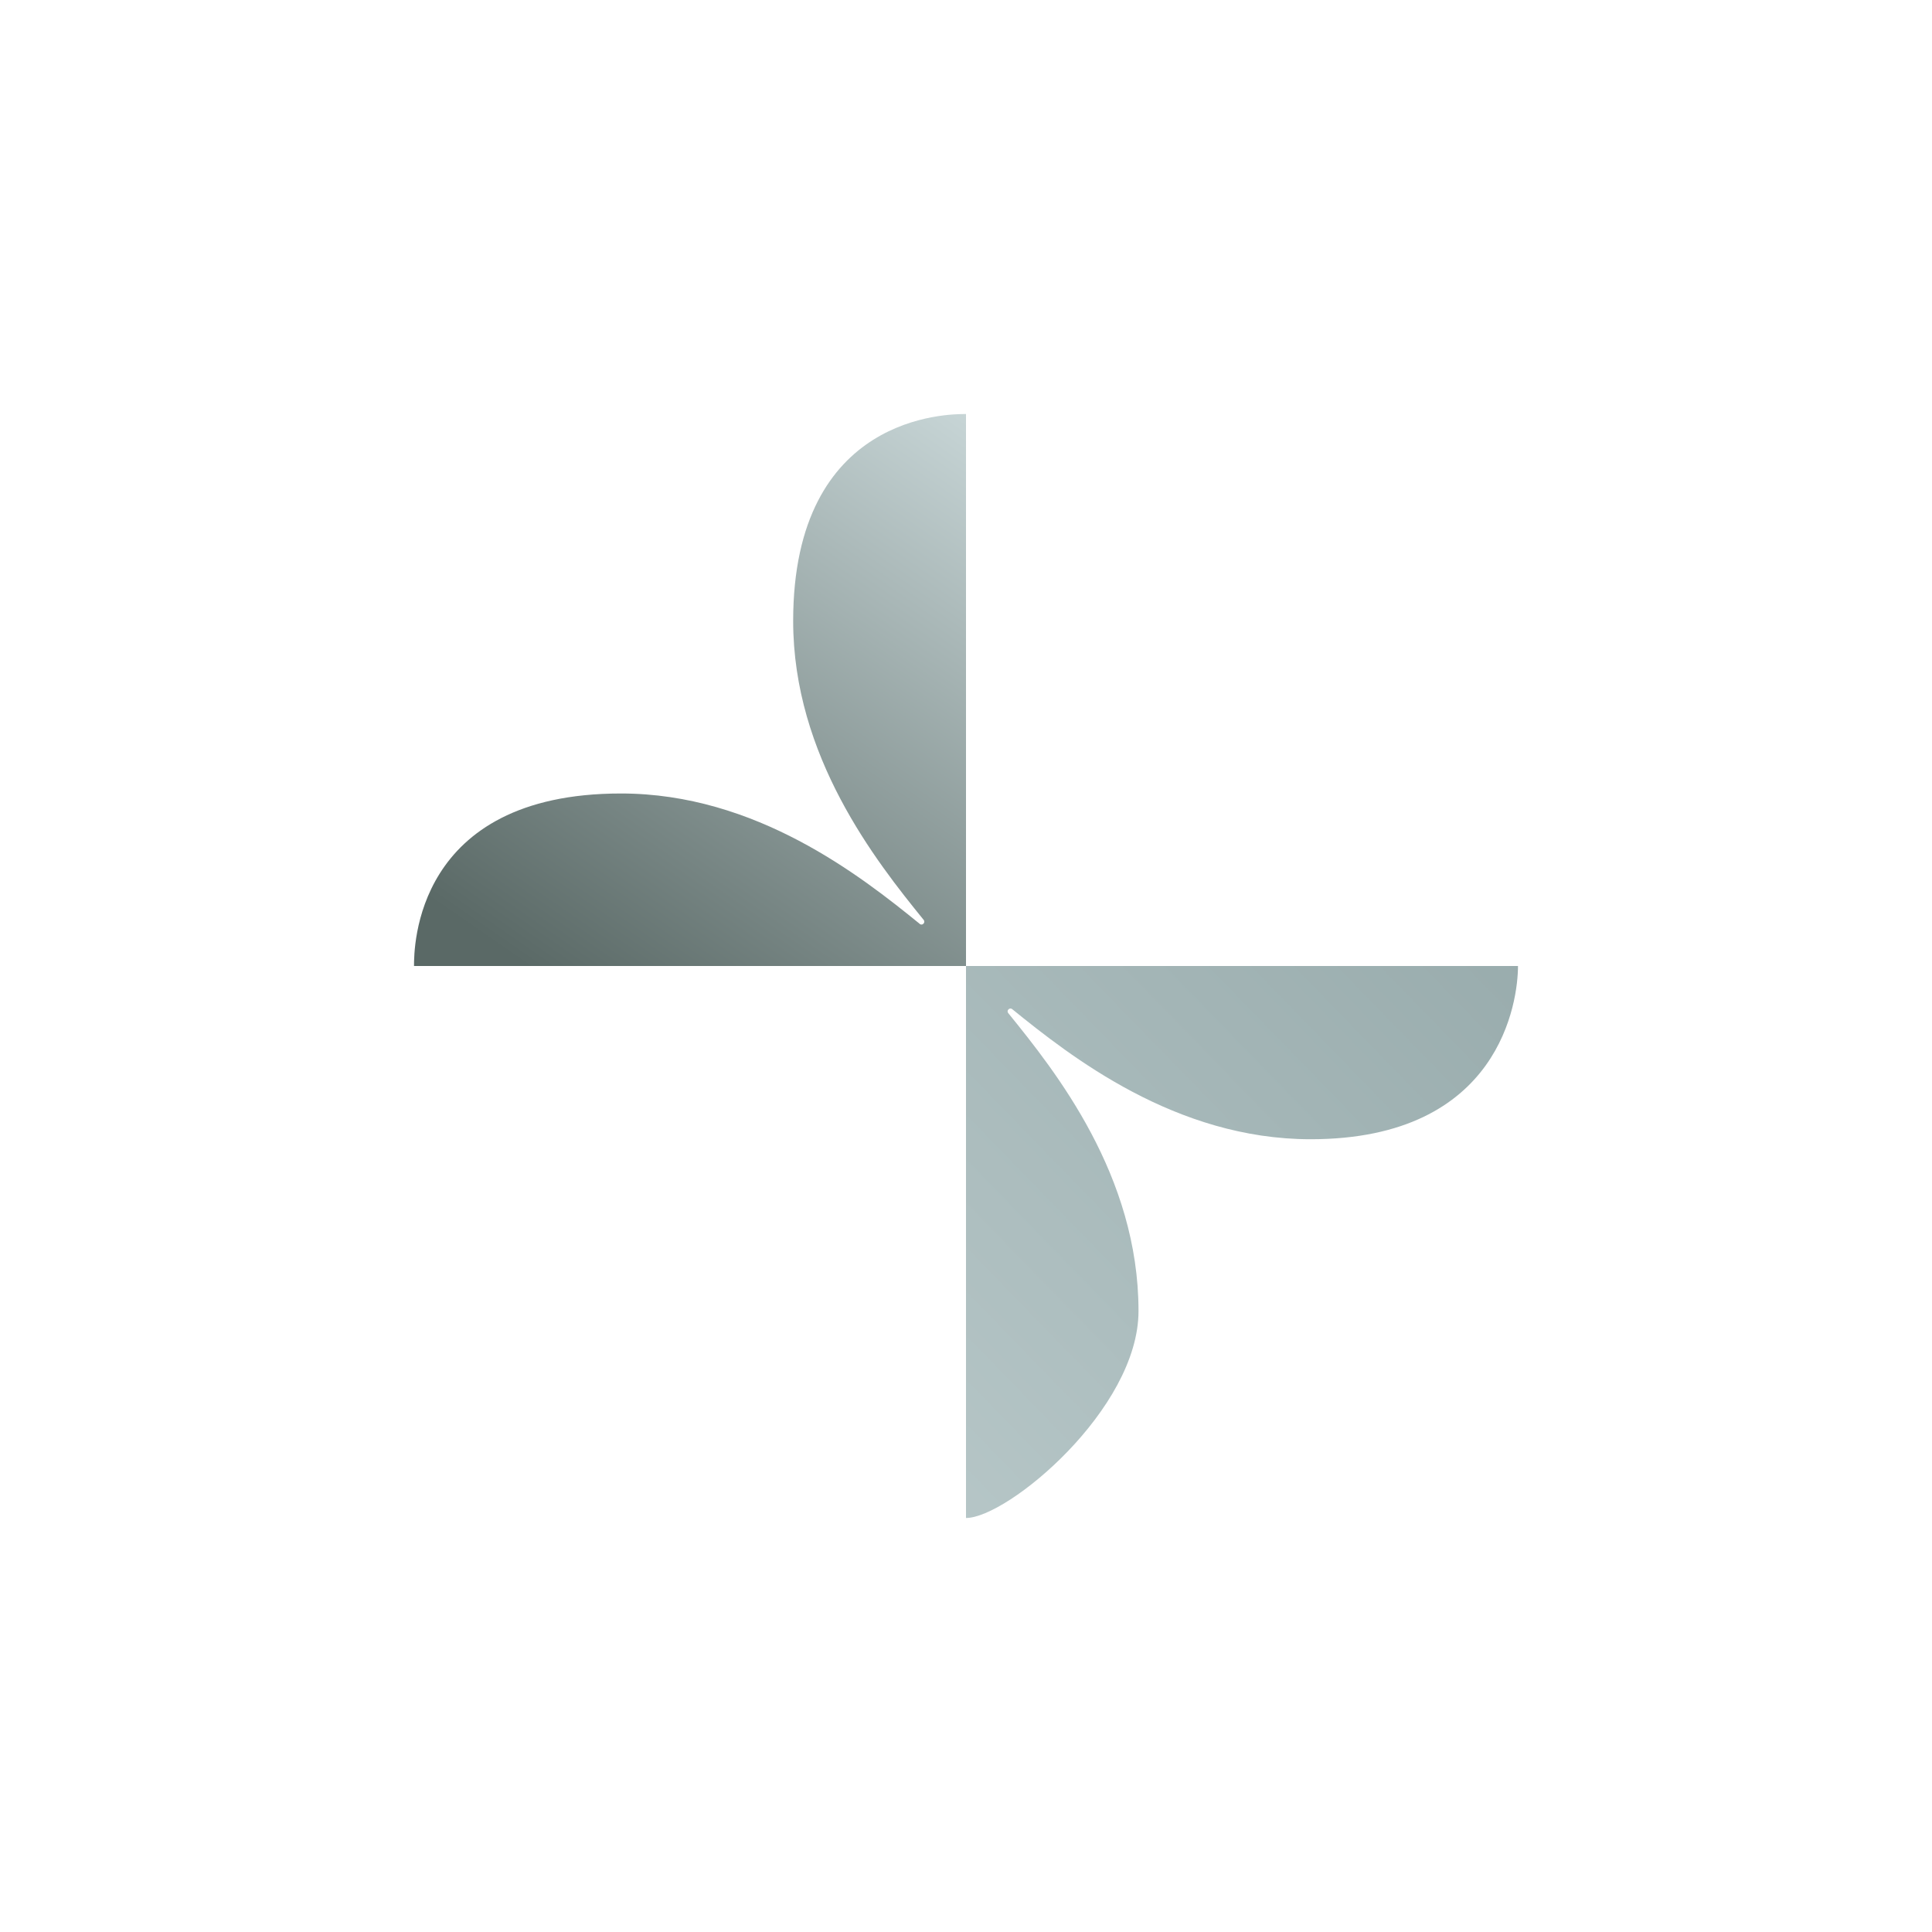 <svg width="24" height="24" viewBox="0 0 24 24" fill="none" xmlns="http://www.w3.org/2000/svg">
<path d="M18.857 12C18.857 12.429 18.643 14.152 16.281 14.152C14.605 14.152 13.298 13.123 12.574 12.536C12.568 12.531 12.56 12.528 12.553 12.528C12.545 12.528 12.537 12.531 12.531 12.536C12.524 12.541 12.519 12.549 12.517 12.558C12.516 12.567 12.518 12.576 12.523 12.583C13.114 13.312 14.143 14.602 14.143 16.286C14.143 17.507 12.514 18.857 12 18.857V12H18.857Z" fill="url(#paint0_linear_59_74777)"/>
<path d="M7.714 9.857C9.39 9.857 10.693 10.882 11.421 11.473C11.424 11.477 11.428 11.48 11.433 11.482C11.437 11.484 11.442 11.485 11.447 11.485C11.452 11.485 11.457 11.484 11.461 11.482C11.465 11.48 11.469 11.477 11.473 11.473C11.479 11.467 11.482 11.458 11.482 11.45C11.482 11.441 11.479 11.432 11.473 11.426C10.881 10.697 9.853 9.395 9.853 7.714C9.853 5.143 11.785 5.143 12 5.143V12H5.143C5.143 11.786 5.143 9.857 7.714 9.857Z" fill="url(#paint1_linear_59_74777)"/>
<defs>
<linearGradient id="paint0_linear_59_74777" x1="17.485" y1="5.503" x2="5.151" y2="17.494" gradientUnits="userSpaceOnUse">
<stop stop-color="#8FA3A4"/>
<stop offset="1" stop-color="#C1D0D1"/>
</linearGradient>
<linearGradient id="paint1_linear_59_74777" x1="12.004" y1="5.143" x2="7.033" y2="12.343" gradientUnits="userSpaceOnUse">
<stop stop-color="#C7D5D6"/>
<stop offset="1" stop-color="#5A6966"/>
</linearGradient>
</defs>
</svg>

